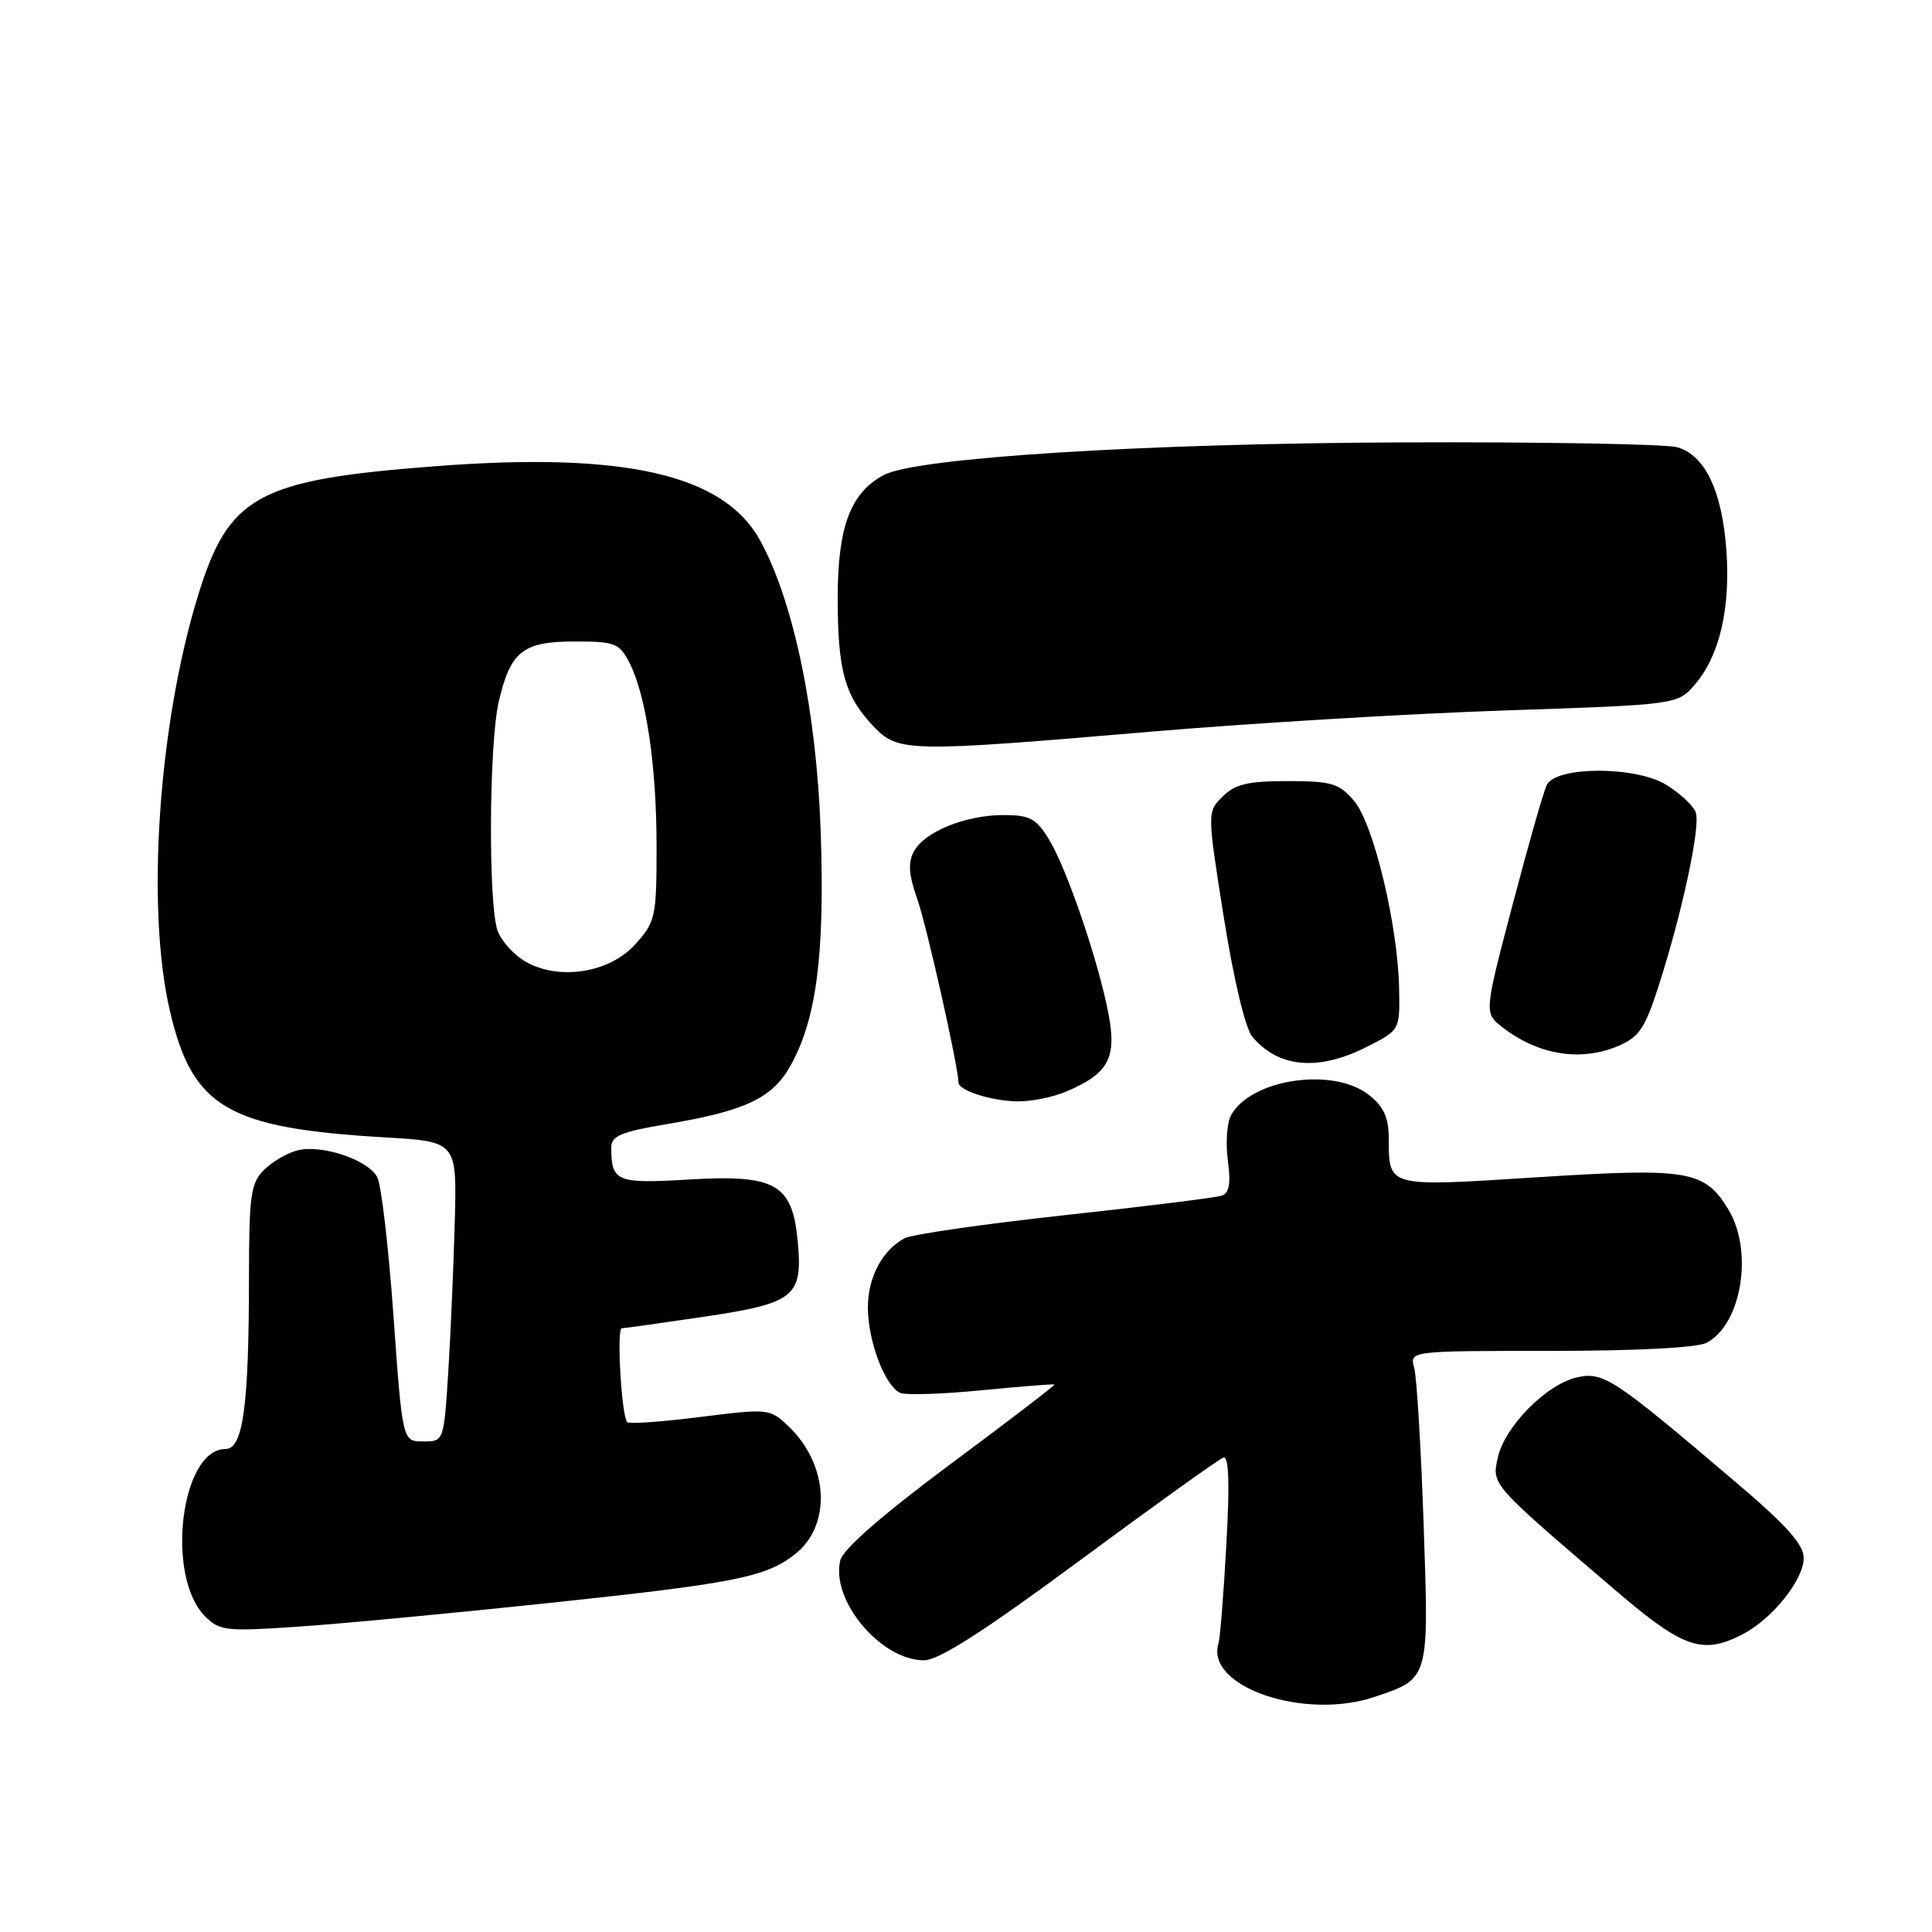 <?xml version="1.0" encoding="UTF-8" standalone="no"?>
<!DOCTYPE svg PUBLIC "-//W3C//DTD SVG 1.1//EN" "http://www.w3.org/Graphics/SVG/1.1/DTD/svg11.dtd" >
<svg xmlns="http://www.w3.org/2000/svg" xmlns:xlink="http://www.w3.org/1999/xlink" version="1.1" viewBox="0 0 256 256">
 <g >
 <path fill="currentColor"
d=" M 182.10 224.86 C 189.42 222.40 189.35 222.67 188.64 202.00 C 188.29 191.82 187.73 182.49 187.39 181.25 C 186.77 179.00 186.77 179.00 205.45 179.00 C 216.92 179.00 224.91 178.58 226.15 177.92 C 230.80 175.43 232.36 165.74 229.00 160.23 C 225.85 155.07 223.71 154.72 203.60 156.00 C 183.69 157.27 184.04 157.36 184.02 150.82 C 184.00 148.05 183.35 146.63 181.37 145.07 C 176.62 141.34 165.69 142.98 163.10 147.82 C 162.57 148.80 162.39 151.49 162.70 153.79 C 163.11 156.83 162.88 158.09 161.88 158.43 C 161.12 158.69 151.75 159.86 141.05 161.02 C 130.36 162.19 120.82 163.56 119.85 164.08 C 116.90 165.66 115.00 169.26 115.00 173.25 C 115.00 177.76 117.32 183.80 119.34 184.58 C 120.13 184.88 124.99 184.72 130.14 184.21 C 135.29 183.71 139.60 183.37 139.72 183.45 C 139.84 183.54 133.64 188.29 125.93 194.01 C 116.96 200.69 111.72 205.25 111.35 206.73 C 110.03 212.01 116.70 220.00 122.43 220.00 C 124.39 220.00 130.35 216.18 143.11 206.75 C 152.97 199.46 161.51 193.34 162.10 193.14 C 162.83 192.89 162.96 196.46 162.50 204.64 C 162.14 211.16 161.67 217.06 161.46 217.75 C 159.66 223.47 172.78 227.99 182.10 224.86 Z  M 230.93 216.54 C 234.85 214.51 239.00 209.32 239.00 206.45 C 239.00 204.66 236.72 202.10 230.05 196.44 C 213.78 182.60 212.48 181.74 209.00 182.50 C 204.94 183.39 199.38 189.01 198.47 193.13 C 197.67 196.77 197.48 196.55 214.05 210.72 C 223.08 218.44 225.58 219.30 230.93 216.54 Z  M 72.32 212.45 C 97.32 209.81 101.47 208.99 105.33 205.95 C 110.26 202.08 109.81 193.99 104.39 188.90 C 102.00 186.65 101.74 186.63 92.77 187.76 C 87.72 188.40 83.37 188.70 83.11 188.44 C 82.36 187.69 81.68 176.00 82.39 176.00 C 82.73 176.00 87.62 175.31 93.26 174.48 C 105.31 172.68 106.37 171.84 105.71 164.56 C 105.01 156.88 102.81 155.61 91.32 156.29 C 81.64 156.86 81.00 156.60 81.00 152.01 C 81.00 150.52 82.34 149.96 88.25 148.97 C 98.75 147.21 102.34 145.53 104.75 141.20 C 108.19 135.05 109.30 126.47 108.75 110.28 C 108.21 94.31 105.14 79.60 100.69 71.56 C 95.86 62.84 82.71 59.85 57.63 61.78 C 34.11 63.58 30.29 65.67 26.21 79.01 C 20.97 96.11 19.34 120.41 22.52 133.98 C 25.50 146.76 30.16 149.49 51.02 150.71 C 60.54 151.27 60.54 151.27 60.26 161.88 C 60.10 167.72 59.72 176.66 59.40 181.75 C 58.81 191.00 58.81 191.00 56.07 191.00 C 53.33 191.00 53.33 191.00 52.14 174.39 C 51.49 165.26 50.52 156.97 49.99 155.97 C 48.75 153.67 42.65 151.62 39.42 152.43 C 38.06 152.77 36.06 153.94 34.97 155.03 C 33.22 156.78 33.00 158.39 32.99 169.25 C 32.98 186.39 32.21 192.00 29.88 192.00 C 23.95 192.00 21.89 208.89 27.18 214.18 C 29.09 216.09 29.97 216.19 39.37 215.55 C 44.94 215.18 59.77 213.78 72.32 212.45 Z  M 141.28 144.64 C 146.84 142.28 147.98 140.24 146.91 134.50 C 145.63 127.61 141.40 115.17 139.01 111.25 C 137.30 108.45 136.47 108.00 132.98 108.00 C 127.93 108.00 122.50 110.20 121.09 112.83 C 120.30 114.31 120.41 115.92 121.53 119.08 C 122.79 122.64 127.00 141.41 127.00 143.44 C 127.00 144.49 131.31 145.87 134.78 145.94 C 136.59 145.97 139.51 145.39 141.28 144.64 Z  M 181.04 138.75 C 185.50 136.50 185.50 136.50 185.39 131.00 C 185.23 122.59 181.99 109.10 179.41 106.10 C 177.42 103.79 176.44 103.50 170.61 103.50 C 165.33 103.50 163.66 103.90 162.00 105.55 C 159.95 107.60 159.95 107.60 162.16 121.55 C 163.48 129.85 165.01 136.26 165.94 137.37 C 169.38 141.48 174.66 141.97 181.04 138.75 Z  M 214.35 138.63 C 217.15 137.46 217.94 136.31 219.70 130.88 C 222.88 121.06 225.38 109.42 224.69 107.63 C 224.35 106.74 222.59 105.10 220.78 103.99 C 216.76 101.50 206.20 101.51 204.96 104.00 C 204.54 104.83 202.51 111.96 200.43 119.86 C 196.65 134.22 196.65 134.22 199.07 136.11 C 203.79 139.78 209.39 140.70 214.35 138.63 Z  M 152.50 96.95 C 165.70 95.83 186.80 94.56 199.39 94.14 C 222.29 93.37 222.29 93.37 224.61 90.67 C 227.83 86.92 229.30 80.66 228.76 72.99 C 228.20 65.07 225.93 60.30 222.23 59.26 C 220.73 58.84 204.43 58.55 186.00 58.62 C 151.68 58.74 121.42 60.64 117.11 62.94 C 112.69 65.31 111.01 69.78 111.00 79.18 C 111.00 88.91 111.93 92.24 115.75 96.25 C 119.02 99.68 120.24 99.70 152.50 96.95 Z  M 69.70 127.46 C 68.17 126.60 66.48 124.76 65.95 123.38 C 64.69 120.05 64.78 98.68 66.08 93.01 C 67.63 86.31 69.27 85.00 76.13 85.00 C 81.48 85.00 82.06 85.22 83.38 87.77 C 85.61 92.08 87.00 101.44 87.00 112.17 C 87.00 121.47 86.86 122.13 84.22 125.08 C 80.82 128.89 74.17 129.97 69.70 127.46 Z "/>
</g>
</svg>